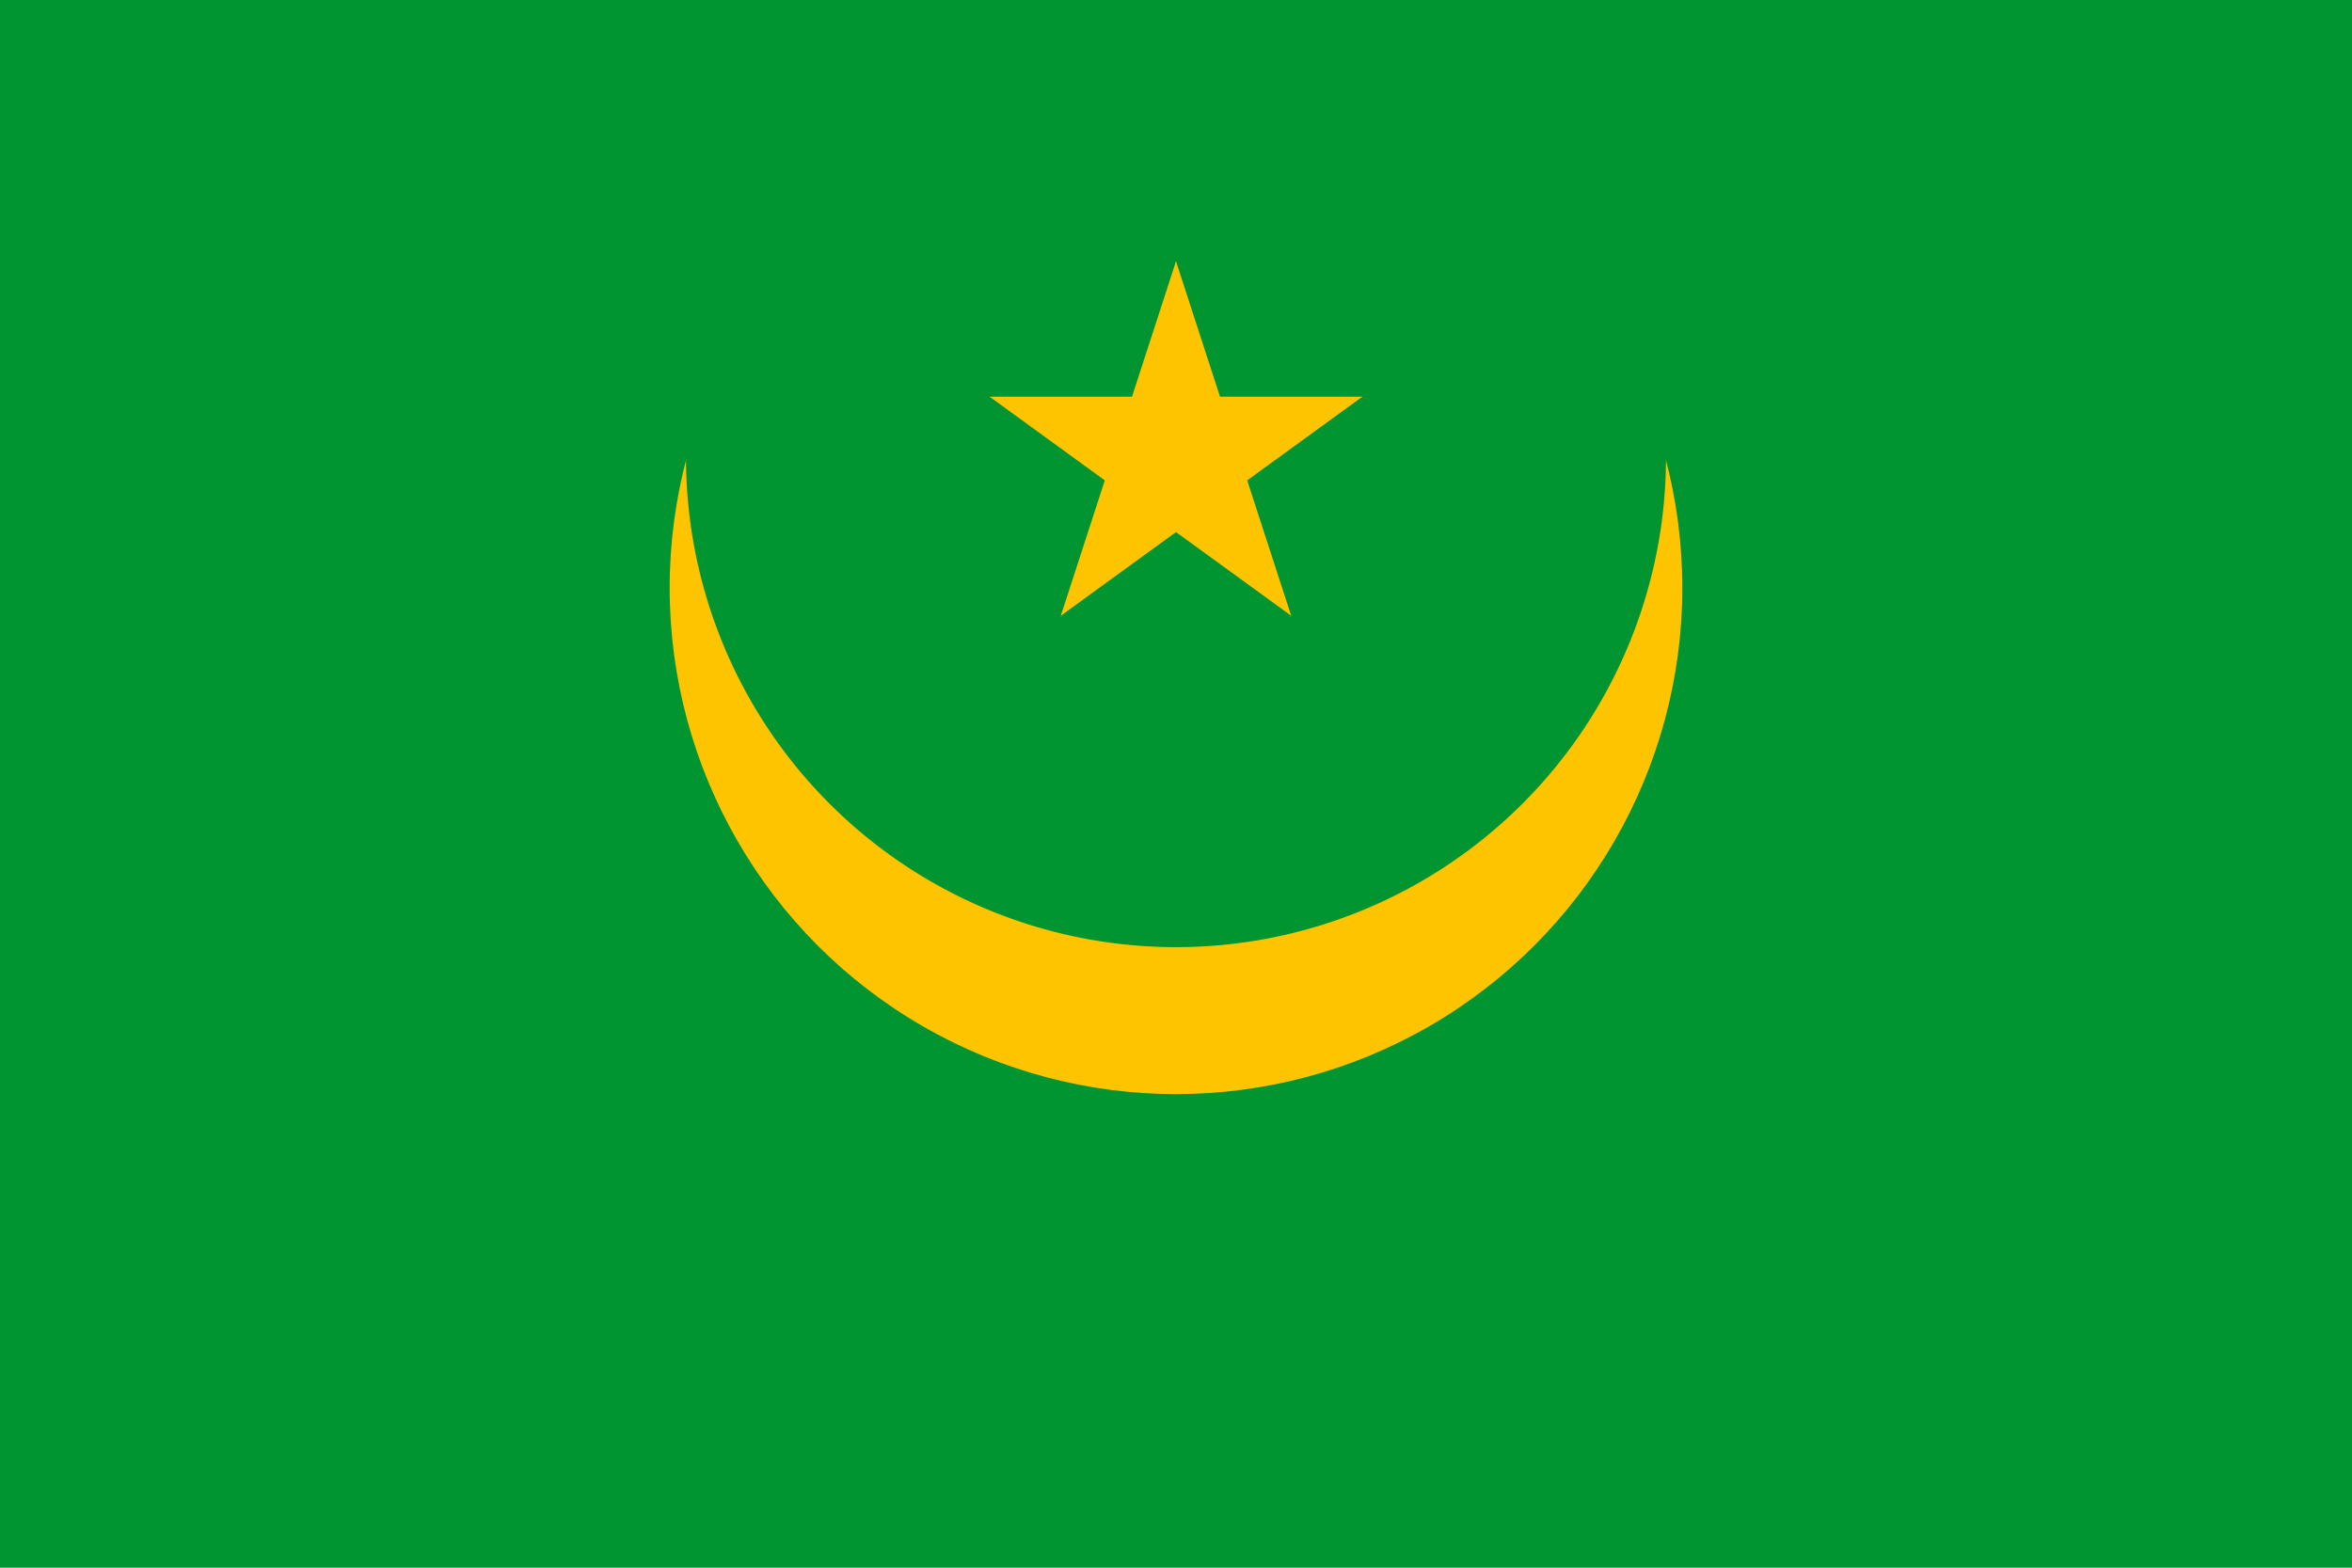 <?xml version="1.0" encoding="UTF-8"?>
<!DOCTYPE svg PUBLIC "-//W3C//DTD SVG 1.1//EN"
  "http://www.w3.org/Graphics/SVG/1.1/DTD/svg11.dtd">
<svg width="900" height="600" viewBox="-72 -28 144 96"
 xmlns:xlink="http://www.w3.org/1999/xlink" xmlns="http://www.w3.org/2000/svg"
 preserveAspectRatio="xMidYMid meet" zoomAndPan="magnify">

   <rect x="-50%" y="-28" width="100%" height="100%" fill="#009530"/>
   

   <circle r="31" fill="#ffc400" cy="8"/>

   <path d="M -30,0 A 30,30 0 0,0 30,0 V -24 H -30" fill="#009530"/>


   <g transform="scale(12, 12)" fill="#ffc400">

   <g id="cone">

     <polygon id="triangle" points="0,0 0,1 0.5,1" transform="translate(0, -1) rotate(18)"/>

     <use xlink:href="#triangle" transform="scale(-1, 1)"/>

   </g>

   <use xlink:href="#cone" transform="rotate(72)"/>

   <use xlink:href="#cone" transform="rotate(-72)"/>

   <use xlink:href="#cone" transform="rotate(144)"/>

   <use xlink:href="#cone" transform="rotate(-144)"/>

</g>

</svg>